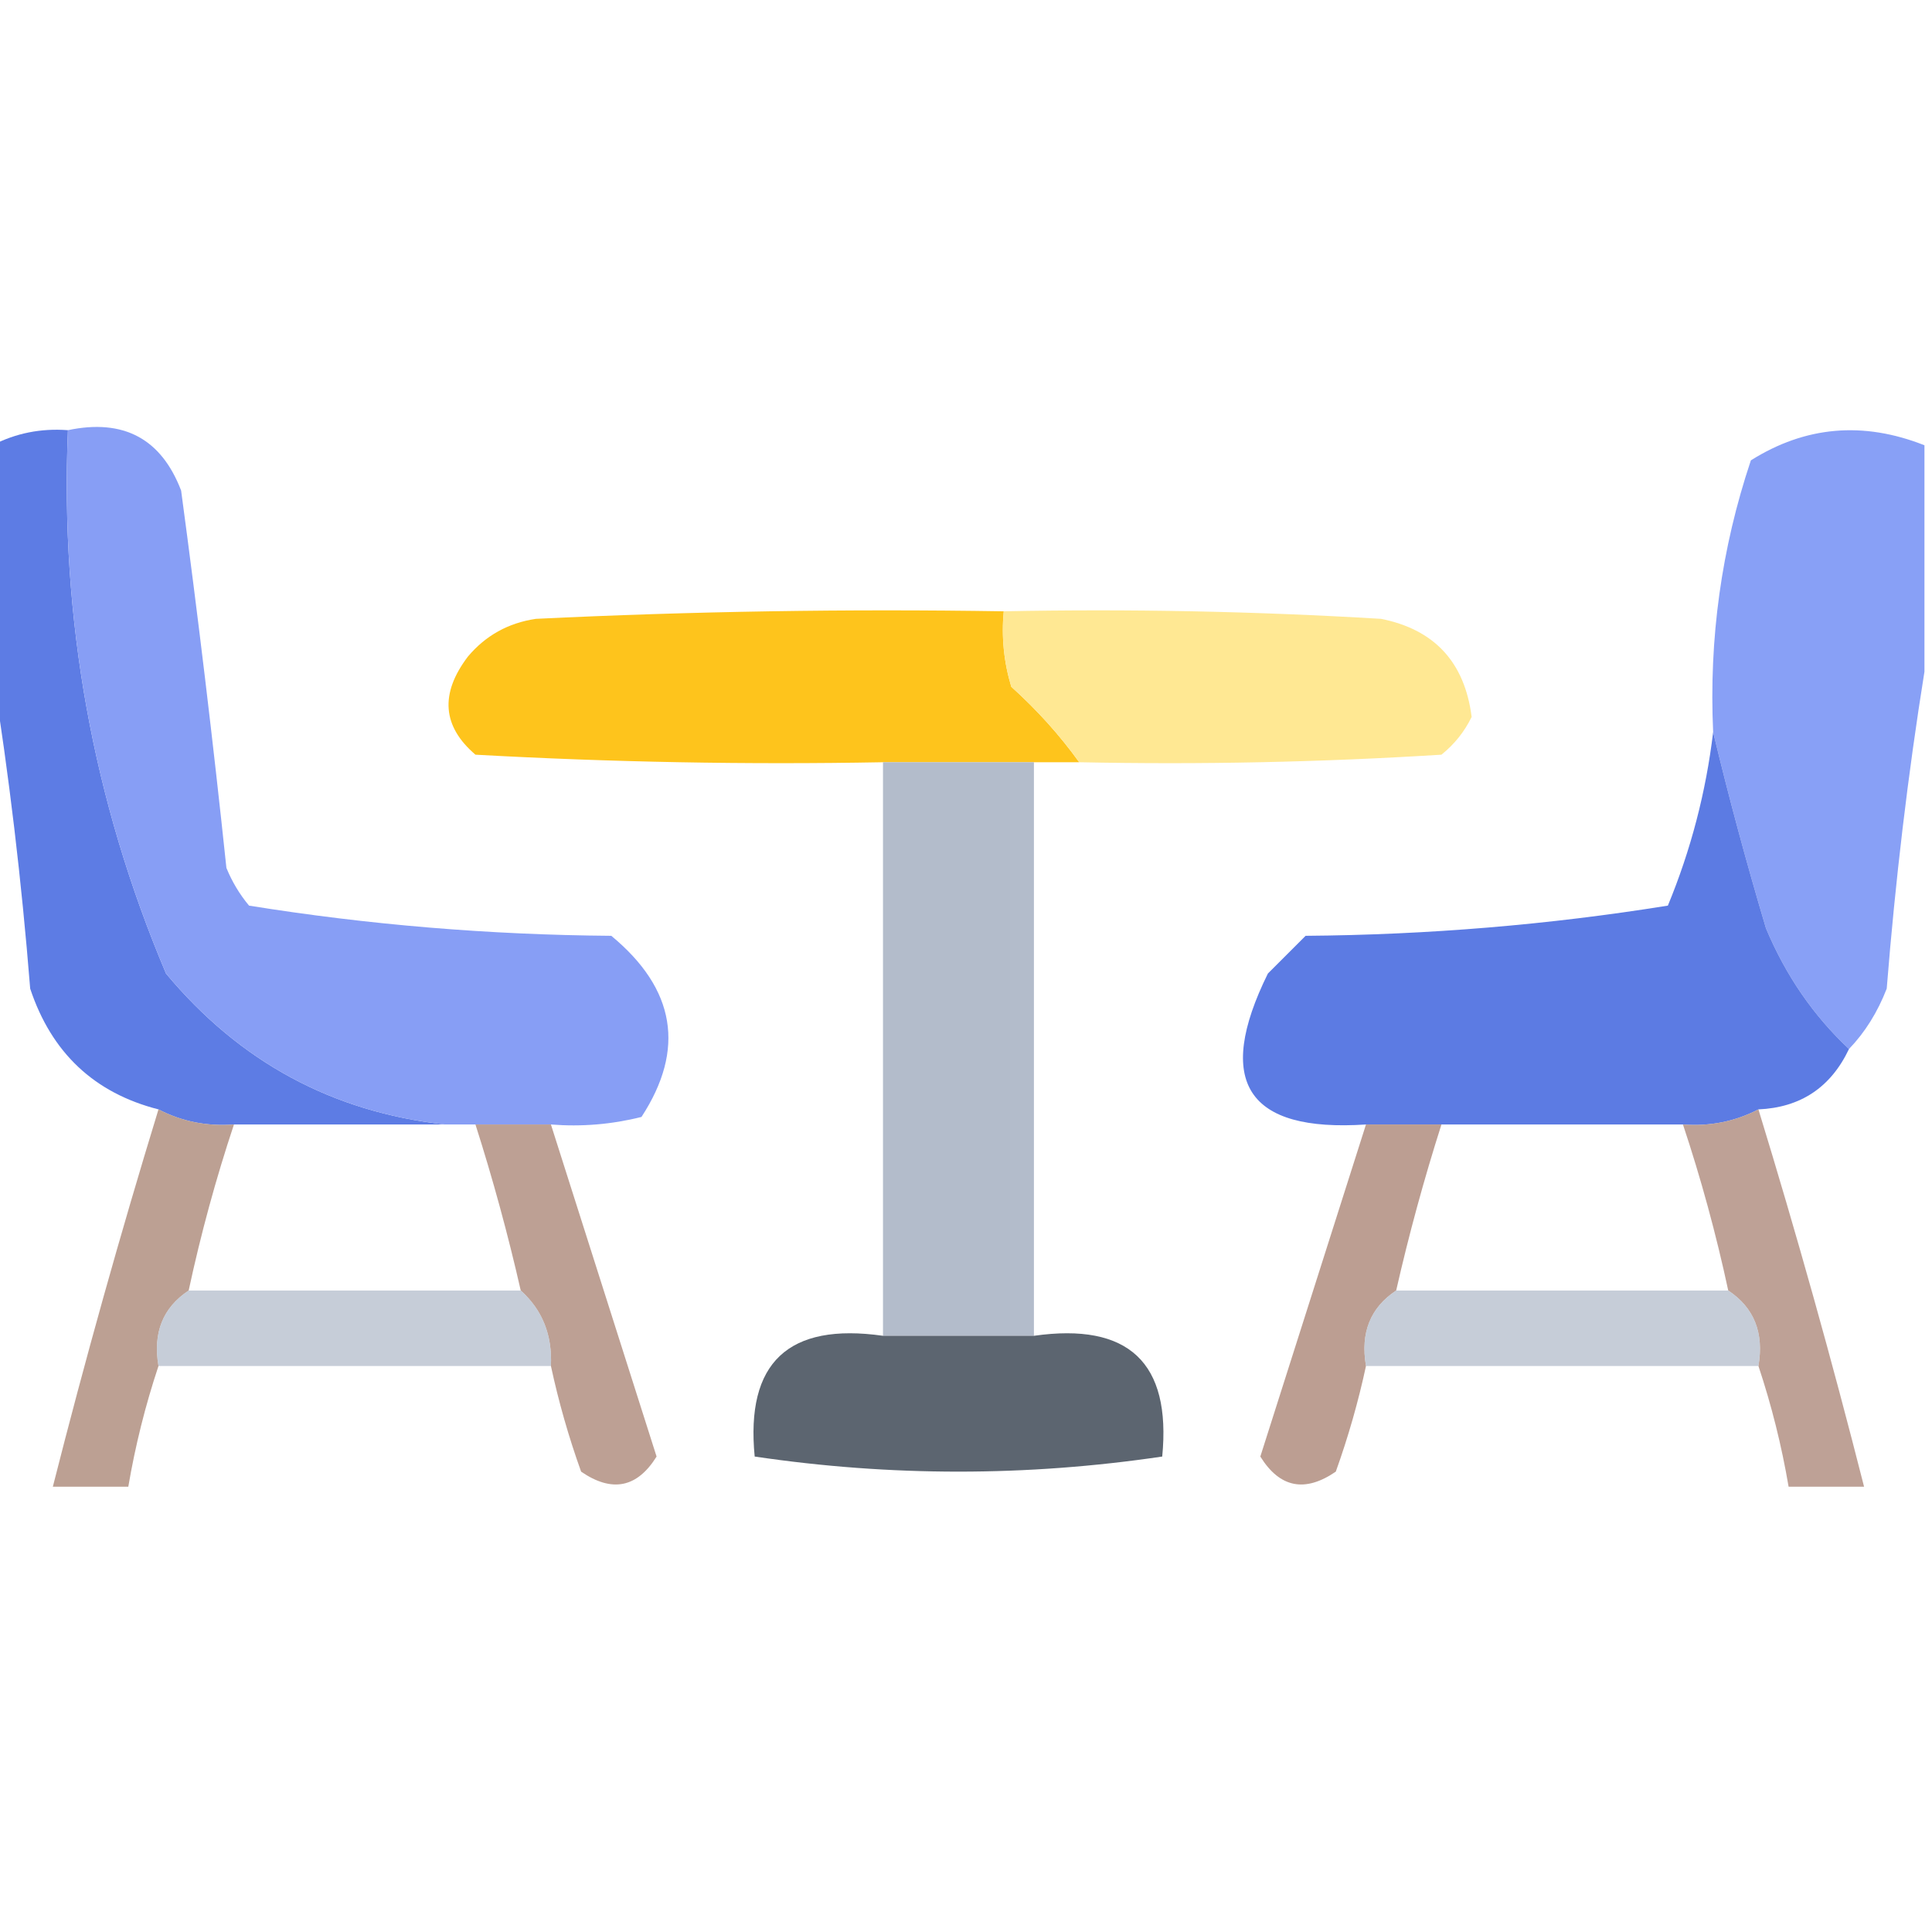 <?xml version="1.0" encoding="UTF-8"?>
<!DOCTYPE svg PUBLIC "-//W3C//DTD SVG 1.1//EN" "http://www.w3.org/Graphics/SVG/1.1/DTD/svg11.dtd">
<svg xmlns="http://www.w3.org/2000/svg" version="1.1" width="128px" height="128px" style="shape-rendering:geometricPrecision; text-rendering:geometricPrecision; image-rendering:optimizeQuality; fill-rule:evenodd; clip-rule:evenodd" xmlns:xlink="http://www.w3.org/1999/xlink">
<g><path style="opacity:1" fill="#5d7ce4" d="M 4.5,28.5 C 3.983,41.026 6.149,53.026 11,64.5C 15.874,70.352 22.041,73.685 29.5,74.5C 24.833,74.5 20.167,74.5 15.5,74.5C 13.709,74.634 12.042,74.301 10.5,73.5C 6.246,72.415 3.413,69.748 2,65.5C 1.427,58.32 0.594,51.32 -0.5,44.5C -0.5,39.5 -0.5,34.5 -0.5,29.5C 1.042,28.699 2.708,28.366 4.5,28.5 Z"/></g>
<g><path style="opacity:0.954" fill="#829af5" d="M 4.5,28.5 C 8.182,27.725 10.682,29.059 12,32.5C 13.12,40.817 14.12,49.15 15,57.5C 15.374,58.416 15.874,59.25 16.5,60C 24.397,61.27 32.397,61.937 40.5,62C 44.754,65.519 45.42,69.519 42.5,74C 40.527,74.496 38.527,74.662 36.5,74.5C 34.833,74.5 33.167,74.5 31.5,74.5C 30.833,74.5 30.167,74.5 29.5,74.5C 22.041,73.685 15.874,70.352 11,64.5C 6.149,53.026 3.983,41.026 4.5,28.5 Z"/></g>
<g><path style="opacity:0.948" fill="#829bf5" d="M 127.5,29.5 C 127.5,34.5 127.5,39.5 127.5,44.5C 126.406,51.32 125.573,58.32 125,65.5C 124.392,67.066 123.558,68.4 122.5,69.5C 120.14,67.287 118.306,64.621 117,61.5C 115.682,57.071 114.516,52.738 113.5,48.5C 113.217,42.321 114.05,36.321 116,30.5C 119.61,28.23 123.443,27.896 127.5,29.5 Z"/></g>
<g><path style="opacity:1" fill="#fec41c" d="M 66.5,40.5 C 66.34,42.199 66.507,43.866 67,45.5C 68.707,47.038 70.207,48.704 71.5,50.5C 70.5,50.5 69.5,50.5 68.5,50.5C 65.167,50.5 61.833,50.5 58.5,50.5C 49.494,50.666 40.494,50.5 31.5,50C 29.302,48.122 29.136,45.955 31,43.5C 32.171,42.107 33.671,41.273 35.5,41C 45.828,40.5 56.161,40.334 66.5,40.5 Z"/></g>
<g><path style="opacity:0.932" fill="#ffe68b" d="M 66.5,40.5 C 74.84,40.334 83.173,40.5 91.5,41C 95.041,41.709 97.041,43.876 97.5,47.5C 97.023,48.478 96.357,49.311 95.5,50C 87.507,50.5 79.507,50.666 71.5,50.5C 70.207,48.704 68.707,47.038 67,45.5C 66.507,43.866 66.34,42.199 66.5,40.5 Z"/></g>
<g><path style="opacity:1" fill="#5c7be3" d="M 113.5,48.5 C 114.516,52.738 115.682,57.071 117,61.5C 118.306,64.621 120.14,67.287 122.5,69.5C 121.292,72.044 119.292,73.377 116.5,73.5C 114.958,74.301 113.292,74.634 111.5,74.5C 106.167,74.5 100.833,74.5 95.5,74.5C 93.833,74.5 92.167,74.5 90.5,74.5C 82.623,75.023 80.456,71.69 84,64.5C 84.833,63.667 85.667,62.833 86.5,62C 94.603,61.937 102.603,61.27 110.5,60C 112.025,56.309 113.025,52.476 113.5,48.5 Z"/></g>
<g><path style="opacity:0.962" fill="#b1bac9" d="M 58.5,50.5 C 61.833,50.5 65.167,50.5 68.5,50.5C 68.5,63.167 68.5,75.833 68.5,88.5C 65.167,88.5 61.833,88.5 58.5,88.5C 58.5,75.833 58.5,63.167 58.5,50.5 Z"/></g>
<g><path style="opacity:0.89" fill="#b49486" d="M 10.5,73.5 C 12.042,74.301 13.709,74.634 15.5,74.5C 14.303,78.095 13.303,81.761 12.5,85.5C 10.787,86.635 10.12,88.302 10.5,90.5C 9.63,93.112 8.963,95.779 8.5,98.5C 6.833,98.5 5.167,98.5 3.5,98.5C 5.628,90.116 7.961,81.782 10.5,73.5 Z"/></g>
<g><path style="opacity:0.88" fill="#b59486" d="M 31.5,74.5 C 33.167,74.5 34.833,74.5 36.5,74.5C 38.829,81.821 41.162,89.154 43.5,96.5C 42.214,98.571 40.547,98.904 38.5,97.5C 37.675,95.199 37.008,92.865 36.5,90.5C 36.598,88.447 35.931,86.78 34.5,85.5C 33.656,81.789 32.656,78.123 31.5,74.5 Z"/></g>
<g><path style="opacity:0.889" fill="#b49285" d="M 90.5,74.5 C 92.167,74.5 93.833,74.5 95.5,74.5C 94.344,78.123 93.344,81.789 92.5,85.5C 90.787,86.635 90.12,88.302 90.5,90.5C 89.992,92.865 89.325,95.199 88.5,97.5C 86.453,98.904 84.786,98.571 83.5,96.5C 85.838,89.154 88.171,81.821 90.5,74.5 Z"/></g>
<g><path style="opacity:0.864" fill="#b49386" d="M 116.5,73.5 C 119.039,81.782 121.372,90.116 123.5,98.5C 121.833,98.5 120.167,98.5 118.5,98.5C 118.037,95.779 117.371,93.112 116.5,90.5C 116.88,88.302 116.213,86.635 114.5,85.5C 113.697,81.761 112.697,78.095 111.5,74.5C 113.292,74.634 114.958,74.301 116.5,73.5 Z"/></g>
<g><path style="opacity:0.745" fill="#b3bccb" d="M 12.5,85.5 C 19.833,85.5 27.167,85.5 34.5,85.5C 35.931,86.78 36.598,88.447 36.5,90.5C 27.833,90.5 19.167,90.5 10.5,90.5C 10.12,88.302 10.787,86.635 12.5,85.5 Z"/></g>
<g><path style="opacity:0.745" fill="#b3bccb" d="M 92.5,85.5 C 99.833,85.5 107.167,85.5 114.5,85.5C 116.213,86.635 116.88,88.302 116.5,90.5C 107.833,90.5 99.167,90.5 90.5,90.5C 90.12,88.302 90.787,86.635 92.5,85.5 Z"/></g>
<g><path style="opacity:0.855" fill="#414b58" d="M 58.5,88.5 C 61.833,88.5 65.167,88.5 68.5,88.5C 74.773,87.608 77.607,90.275 77,96.5C 68,97.833 59,97.833 50,96.5C 49.393,90.275 52.227,87.608 58.5,88.5 Z"/></g>
</svg>
